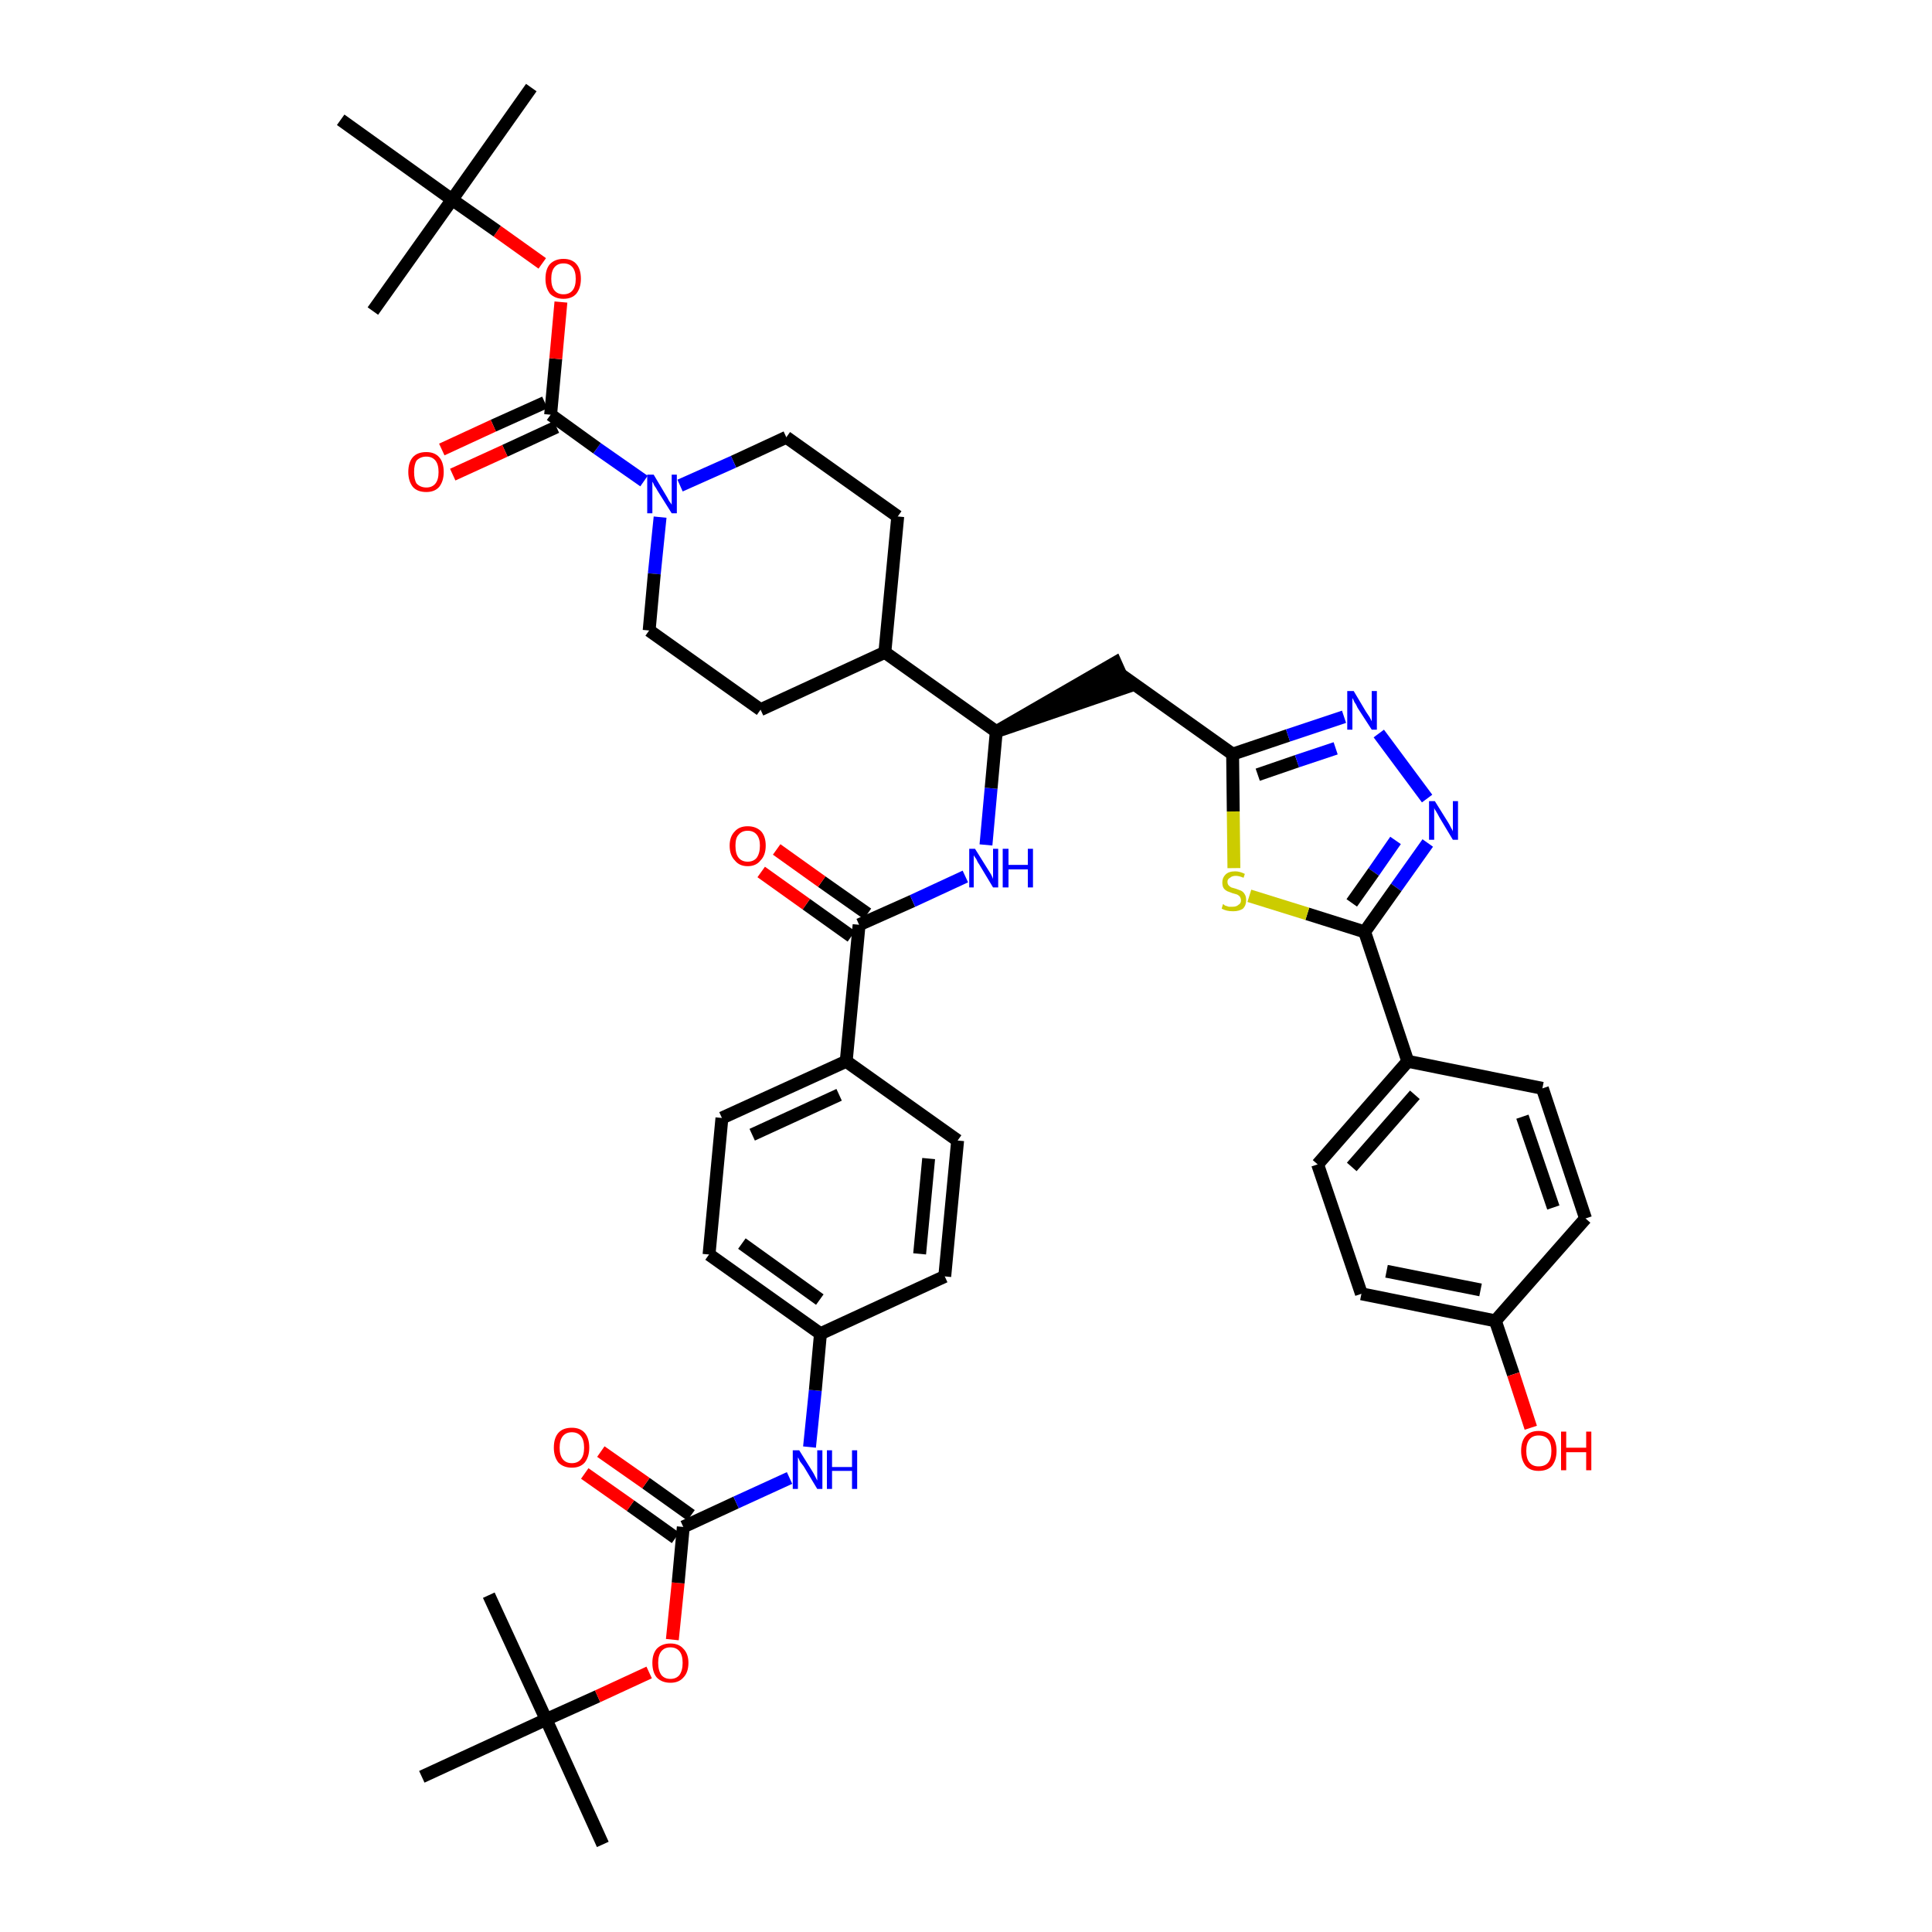 <?xml version='1.0' encoding='iso-8859-1'?>
<svg version='1.1' baseProfile='full'
              xmlns='http://www.w3.org/2000/svg'
                      xmlns:rdkit='http://www.rdkit.org/xml'
                      xmlns:xlink='http://www.w3.org/1999/xlink'
                  xml:space='preserve'
width='300px' height='300px' viewBox='0 0 300 300'>
<!-- END OF HEADER -->
<path class='bond-0 atom-0 atom-1' d='M 93.6,286.4 L 84.8,267.0' style='fill:none;fill-rule:evenodd;stroke:#000000;stroke-width:2.0px;stroke-linecap:butt;stroke-linejoin:miter;stroke-opacity:1' />
<path class='bond-1 atom-1 atom-2' d='M 84.8,267.0 L 75.9,247.7' style='fill:none;fill-rule:evenodd;stroke:#000000;stroke-width:2.0px;stroke-linecap:butt;stroke-linejoin:miter;stroke-opacity:1' />
<path class='bond-2 atom-1 atom-3' d='M 84.8,267.0 L 65.5,275.9' style='fill:none;fill-rule:evenodd;stroke:#000000;stroke-width:2.0px;stroke-linecap:butt;stroke-linejoin:miter;stroke-opacity:1' />
<path class='bond-3 atom-1 atom-4' d='M 84.8,267.0 L 92.8,263.4' style='fill:none;fill-rule:evenodd;stroke:#000000;stroke-width:2.0px;stroke-linecap:butt;stroke-linejoin:miter;stroke-opacity:1' />
<path class='bond-3 atom-1 atom-4' d='M 92.8,263.4 L 100.8,259.7' style='fill:none;fill-rule:evenodd;stroke:#FF0000;stroke-width:2.0px;stroke-linecap:butt;stroke-linejoin:miter;stroke-opacity:1' />
<path class='bond-4 atom-4 atom-5' d='M 104.4,254.6 L 105.3,245.8' style='fill:none;fill-rule:evenodd;stroke:#FF0000;stroke-width:2.0px;stroke-linecap:butt;stroke-linejoin:miter;stroke-opacity:1' />
<path class='bond-4 atom-4 atom-5' d='M 105.3,245.8 L 106.1,237.1' style='fill:none;fill-rule:evenodd;stroke:#000000;stroke-width:2.0px;stroke-linecap:butt;stroke-linejoin:miter;stroke-opacity:1' />
<path class='bond-5 atom-5 atom-6' d='M 107.3,235.3 L 100.3,230.3' style='fill:none;fill-rule:evenodd;stroke:#000000;stroke-width:2.0px;stroke-linecap:butt;stroke-linejoin:miter;stroke-opacity:1' />
<path class='bond-5 atom-5 atom-6' d='M 100.3,230.3 L 93.3,225.4' style='fill:none;fill-rule:evenodd;stroke:#FF0000;stroke-width:2.0px;stroke-linecap:butt;stroke-linejoin:miter;stroke-opacity:1' />
<path class='bond-5 atom-5 atom-6' d='M 104.9,238.8 L 97.9,233.8' style='fill:none;fill-rule:evenodd;stroke:#000000;stroke-width:2.0px;stroke-linecap:butt;stroke-linejoin:miter;stroke-opacity:1' />
<path class='bond-5 atom-5 atom-6' d='M 97.9,233.8 L 90.8,228.8' style='fill:none;fill-rule:evenodd;stroke:#FF0000;stroke-width:2.0px;stroke-linecap:butt;stroke-linejoin:miter;stroke-opacity:1' />
<path class='bond-6 atom-5 atom-7' d='M 106.1,237.1 L 114.3,233.3' style='fill:none;fill-rule:evenodd;stroke:#000000;stroke-width:2.0px;stroke-linecap:butt;stroke-linejoin:miter;stroke-opacity:1' />
<path class='bond-6 atom-5 atom-7' d='M 114.3,233.3 L 122.6,229.5' style='fill:none;fill-rule:evenodd;stroke:#0000FF;stroke-width:2.0px;stroke-linecap:butt;stroke-linejoin:miter;stroke-opacity:1' />
<path class='bond-7 atom-7 atom-8' d='M 125.7,224.7 L 126.6,215.9' style='fill:none;fill-rule:evenodd;stroke:#0000FF;stroke-width:2.0px;stroke-linecap:butt;stroke-linejoin:miter;stroke-opacity:1' />
<path class='bond-7 atom-7 atom-8' d='M 126.6,215.9 L 127.4,207.1' style='fill:none;fill-rule:evenodd;stroke:#000000;stroke-width:2.0px;stroke-linecap:butt;stroke-linejoin:miter;stroke-opacity:1' />
<path class='bond-8 atom-8 atom-9' d='M 127.4,207.1 L 110.1,194.8' style='fill:none;fill-rule:evenodd;stroke:#000000;stroke-width:2.0px;stroke-linecap:butt;stroke-linejoin:miter;stroke-opacity:1' />
<path class='bond-8 atom-8 atom-9' d='M 127.3,201.8 L 115.2,193.1' style='fill:none;fill-rule:evenodd;stroke:#000000;stroke-width:2.0px;stroke-linecap:butt;stroke-linejoin:miter;stroke-opacity:1' />
<path class='bond-43 atom-43 atom-8' d='M 146.7,198.2 L 127.4,207.1' style='fill:none;fill-rule:evenodd;stroke:#000000;stroke-width:2.0px;stroke-linecap:butt;stroke-linejoin:miter;stroke-opacity:1' />
<path class='bond-9 atom-9 atom-10' d='M 110.1,194.8 L 112.1,173.6' style='fill:none;fill-rule:evenodd;stroke:#000000;stroke-width:2.0px;stroke-linecap:butt;stroke-linejoin:miter;stroke-opacity:1' />
<path class='bond-10 atom-10 atom-11' d='M 112.1,173.6 L 131.4,164.8' style='fill:none;fill-rule:evenodd;stroke:#000000;stroke-width:2.0px;stroke-linecap:butt;stroke-linejoin:miter;stroke-opacity:1' />
<path class='bond-10 atom-10 atom-11' d='M 116.8,176.2 L 130.3,170.0' style='fill:none;fill-rule:evenodd;stroke:#000000;stroke-width:2.0px;stroke-linecap:butt;stroke-linejoin:miter;stroke-opacity:1' />
<path class='bond-11 atom-11 atom-12' d='M 131.4,164.8 L 133.4,143.6' style='fill:none;fill-rule:evenodd;stroke:#000000;stroke-width:2.0px;stroke-linecap:butt;stroke-linejoin:miter;stroke-opacity:1' />
<path class='bond-41 atom-11 atom-42' d='M 131.4,164.8 L 148.7,177.1' style='fill:none;fill-rule:evenodd;stroke:#000000;stroke-width:2.0px;stroke-linecap:butt;stroke-linejoin:miter;stroke-opacity:1' />
<path class='bond-12 atom-12 atom-13' d='M 134.7,141.9 L 127.6,136.9' style='fill:none;fill-rule:evenodd;stroke:#000000;stroke-width:2.0px;stroke-linecap:butt;stroke-linejoin:miter;stroke-opacity:1' />
<path class='bond-12 atom-12 atom-13' d='M 127.6,136.9 L 120.6,131.9' style='fill:none;fill-rule:evenodd;stroke:#FF0000;stroke-width:2.0px;stroke-linecap:butt;stroke-linejoin:miter;stroke-opacity:1' />
<path class='bond-12 atom-12 atom-13' d='M 132.2,145.4 L 125.2,140.4' style='fill:none;fill-rule:evenodd;stroke:#000000;stroke-width:2.0px;stroke-linecap:butt;stroke-linejoin:miter;stroke-opacity:1' />
<path class='bond-12 atom-12 atom-13' d='M 125.2,140.4 L 118.2,135.4' style='fill:none;fill-rule:evenodd;stroke:#FF0000;stroke-width:2.0px;stroke-linecap:butt;stroke-linejoin:miter;stroke-opacity:1' />
<path class='bond-13 atom-12 atom-14' d='M 133.4,143.6 L 141.7,139.9' style='fill:none;fill-rule:evenodd;stroke:#000000;stroke-width:2.0px;stroke-linecap:butt;stroke-linejoin:miter;stroke-opacity:1' />
<path class='bond-13 atom-12 atom-14' d='M 141.7,139.9 L 149.9,136.1' style='fill:none;fill-rule:evenodd;stroke:#0000FF;stroke-width:2.0px;stroke-linecap:butt;stroke-linejoin:miter;stroke-opacity:1' />
<path class='bond-14 atom-14 atom-15' d='M 153.1,131.2 L 153.9,122.4' style='fill:none;fill-rule:evenodd;stroke:#0000FF;stroke-width:2.0px;stroke-linecap:butt;stroke-linejoin:miter;stroke-opacity:1' />
<path class='bond-14 atom-14 atom-15' d='M 153.9,122.4 L 154.7,113.6' style='fill:none;fill-rule:evenodd;stroke:#000000;stroke-width:2.0px;stroke-linecap:butt;stroke-linejoin:miter;stroke-opacity:1' />
<path class='bond-15 atom-15 atom-16' d='M 154.7,113.6 L 174.9,106.7 L 173.2,102.9 Z' style='fill:#000000;fill-rule:evenodd;fill-opacity:1;stroke:#000000;stroke-width:2.0px;stroke-linecap:butt;stroke-linejoin:miter;stroke-opacity:1;' />
<path class='bond-28 atom-15 atom-29' d='M 154.7,113.6 L 137.4,101.3' style='fill:none;fill-rule:evenodd;stroke:#000000;stroke-width:2.0px;stroke-linecap:butt;stroke-linejoin:miter;stroke-opacity:1' />
<path class='bond-16 atom-16 atom-17' d='M 174.1,104.8 L 191.4,117.1' style='fill:none;fill-rule:evenodd;stroke:#000000;stroke-width:2.0px;stroke-linecap:butt;stroke-linejoin:miter;stroke-opacity:1' />
<path class='bond-17 atom-17 atom-18' d='M 191.4,117.1 L 200.0,114.2' style='fill:none;fill-rule:evenodd;stroke:#000000;stroke-width:2.0px;stroke-linecap:butt;stroke-linejoin:miter;stroke-opacity:1' />
<path class='bond-17 atom-17 atom-18' d='M 200.0,114.2 L 208.7,111.3' style='fill:none;fill-rule:evenodd;stroke:#0000FF;stroke-width:2.0px;stroke-linecap:butt;stroke-linejoin:miter;stroke-opacity:1' />
<path class='bond-17 atom-17 atom-18' d='M 195.3,120.3 L 201.4,118.2' style='fill:none;fill-rule:evenodd;stroke:#000000;stroke-width:2.0px;stroke-linecap:butt;stroke-linejoin:miter;stroke-opacity:1' />
<path class='bond-17 atom-17 atom-18' d='M 201.4,118.2 L 207.4,116.2' style='fill:none;fill-rule:evenodd;stroke:#0000FF;stroke-width:2.0px;stroke-linecap:butt;stroke-linejoin:miter;stroke-opacity:1' />
<path class='bond-44 atom-28 atom-17' d='M 191.6,134.8 L 191.5,126.0' style='fill:none;fill-rule:evenodd;stroke:#CCCC00;stroke-width:2.0px;stroke-linecap:butt;stroke-linejoin:miter;stroke-opacity:1' />
<path class='bond-44 atom-28 atom-17' d='M 191.5,126.0 L 191.4,117.1' style='fill:none;fill-rule:evenodd;stroke:#000000;stroke-width:2.0px;stroke-linecap:butt;stroke-linejoin:miter;stroke-opacity:1' />
<path class='bond-18 atom-18 atom-19' d='M 214.1,113.9 L 221.6,124.0' style='fill:none;fill-rule:evenodd;stroke:#0000FF;stroke-width:2.0px;stroke-linecap:butt;stroke-linejoin:miter;stroke-opacity:1' />
<path class='bond-19 atom-19 atom-20' d='M 221.7,130.9 L 216.8,137.8' style='fill:none;fill-rule:evenodd;stroke:#0000FF;stroke-width:2.0px;stroke-linecap:butt;stroke-linejoin:miter;stroke-opacity:1' />
<path class='bond-19 atom-19 atom-20' d='M 216.8,137.8 L 211.9,144.7' style='fill:none;fill-rule:evenodd;stroke:#000000;stroke-width:2.0px;stroke-linecap:butt;stroke-linejoin:miter;stroke-opacity:1' />
<path class='bond-19 atom-19 atom-20' d='M 216.7,130.5 L 213.3,135.4' style='fill:none;fill-rule:evenodd;stroke:#0000FF;stroke-width:2.0px;stroke-linecap:butt;stroke-linejoin:miter;stroke-opacity:1' />
<path class='bond-19 atom-19 atom-20' d='M 213.3,135.4 L 209.9,140.2' style='fill:none;fill-rule:evenodd;stroke:#000000;stroke-width:2.0px;stroke-linecap:butt;stroke-linejoin:miter;stroke-opacity:1' />
<path class='bond-20 atom-20 atom-21' d='M 211.9,144.7 L 218.6,164.8' style='fill:none;fill-rule:evenodd;stroke:#000000;stroke-width:2.0px;stroke-linecap:butt;stroke-linejoin:miter;stroke-opacity:1' />
<path class='bond-27 atom-20 atom-28' d='M 211.9,144.7 L 203.0,141.9' style='fill:none;fill-rule:evenodd;stroke:#000000;stroke-width:2.0px;stroke-linecap:butt;stroke-linejoin:miter;stroke-opacity:1' />
<path class='bond-27 atom-20 atom-28' d='M 203.0,141.9 L 194.0,139.1' style='fill:none;fill-rule:evenodd;stroke:#CCCC00;stroke-width:2.0px;stroke-linecap:butt;stroke-linejoin:miter;stroke-opacity:1' />
<path class='bond-21 atom-21 atom-22' d='M 218.6,164.8 L 204.6,180.8' style='fill:none;fill-rule:evenodd;stroke:#000000;stroke-width:2.0px;stroke-linecap:butt;stroke-linejoin:miter;stroke-opacity:1' />
<path class='bond-21 atom-21 atom-22' d='M 219.7,170.0 L 209.9,181.2' style='fill:none;fill-rule:evenodd;stroke:#000000;stroke-width:2.0px;stroke-linecap:butt;stroke-linejoin:miter;stroke-opacity:1' />
<path class='bond-46 atom-27 atom-21' d='M 239.5,169.0 L 218.6,164.8' style='fill:none;fill-rule:evenodd;stroke:#000000;stroke-width:2.0px;stroke-linecap:butt;stroke-linejoin:miter;stroke-opacity:1' />
<path class='bond-22 atom-22 atom-23' d='M 204.6,180.8 L 211.4,200.9' style='fill:none;fill-rule:evenodd;stroke:#000000;stroke-width:2.0px;stroke-linecap:butt;stroke-linejoin:miter;stroke-opacity:1' />
<path class='bond-23 atom-23 atom-24' d='M 211.4,200.9 L 232.2,205.1' style='fill:none;fill-rule:evenodd;stroke:#000000;stroke-width:2.0px;stroke-linecap:butt;stroke-linejoin:miter;stroke-opacity:1' />
<path class='bond-23 atom-23 atom-24' d='M 215.3,197.4 L 229.9,200.3' style='fill:none;fill-rule:evenodd;stroke:#000000;stroke-width:2.0px;stroke-linecap:butt;stroke-linejoin:miter;stroke-opacity:1' />
<path class='bond-24 atom-24 atom-25' d='M 232.2,205.1 L 235.0,213.4' style='fill:none;fill-rule:evenodd;stroke:#000000;stroke-width:2.0px;stroke-linecap:butt;stroke-linejoin:miter;stroke-opacity:1' />
<path class='bond-24 atom-24 atom-25' d='M 235.0,213.4 L 237.7,221.7' style='fill:none;fill-rule:evenodd;stroke:#FF0000;stroke-width:2.0px;stroke-linecap:butt;stroke-linejoin:miter;stroke-opacity:1' />
<path class='bond-25 atom-24 atom-26' d='M 232.2,205.1 L 246.2,189.2' style='fill:none;fill-rule:evenodd;stroke:#000000;stroke-width:2.0px;stroke-linecap:butt;stroke-linejoin:miter;stroke-opacity:1' />
<path class='bond-26 atom-26 atom-27' d='M 246.2,189.2 L 239.5,169.0' style='fill:none;fill-rule:evenodd;stroke:#000000;stroke-width:2.0px;stroke-linecap:butt;stroke-linejoin:miter;stroke-opacity:1' />
<path class='bond-26 atom-26 atom-27' d='M 241.2,187.5 L 236.4,173.4' style='fill:none;fill-rule:evenodd;stroke:#000000;stroke-width:2.0px;stroke-linecap:butt;stroke-linejoin:miter;stroke-opacity:1' />
<path class='bond-29 atom-29 atom-30' d='M 137.4,101.3 L 139.4,80.2' style='fill:none;fill-rule:evenodd;stroke:#000000;stroke-width:2.0px;stroke-linecap:butt;stroke-linejoin:miter;stroke-opacity:1' />
<path class='bond-45 atom-41 atom-29' d='M 118.1,110.2 L 137.4,101.3' style='fill:none;fill-rule:evenodd;stroke:#000000;stroke-width:2.0px;stroke-linecap:butt;stroke-linejoin:miter;stroke-opacity:1' />
<path class='bond-30 atom-30 atom-31' d='M 139.4,80.2 L 122.1,67.9' style='fill:none;fill-rule:evenodd;stroke:#000000;stroke-width:2.0px;stroke-linecap:butt;stroke-linejoin:miter;stroke-opacity:1' />
<path class='bond-31 atom-31 atom-32' d='M 122.1,67.9 L 113.9,71.7' style='fill:none;fill-rule:evenodd;stroke:#000000;stroke-width:2.0px;stroke-linecap:butt;stroke-linejoin:miter;stroke-opacity:1' />
<path class='bond-31 atom-31 atom-32' d='M 113.9,71.7 L 105.6,75.4' style='fill:none;fill-rule:evenodd;stroke:#0000FF;stroke-width:2.0px;stroke-linecap:butt;stroke-linejoin:miter;stroke-opacity:1' />
<path class='bond-32 atom-32 atom-33' d='M 100.0,74.7 L 92.7,69.6' style='fill:none;fill-rule:evenodd;stroke:#0000FF;stroke-width:2.0px;stroke-linecap:butt;stroke-linejoin:miter;stroke-opacity:1' />
<path class='bond-32 atom-32 atom-33' d='M 92.7,69.6 L 85.5,64.4' style='fill:none;fill-rule:evenodd;stroke:#000000;stroke-width:2.0px;stroke-linecap:butt;stroke-linejoin:miter;stroke-opacity:1' />
<path class='bond-39 atom-32 atom-40' d='M 102.5,80.3 L 101.6,89.1' style='fill:none;fill-rule:evenodd;stroke:#0000FF;stroke-width:2.0px;stroke-linecap:butt;stroke-linejoin:miter;stroke-opacity:1' />
<path class='bond-39 atom-32 atom-40' d='M 101.6,89.1 L 100.8,97.9' style='fill:none;fill-rule:evenodd;stroke:#000000;stroke-width:2.0px;stroke-linecap:butt;stroke-linejoin:miter;stroke-opacity:1' />
<path class='bond-33 atom-33 atom-34' d='M 84.6,62.5 L 76.6,66.1' style='fill:none;fill-rule:evenodd;stroke:#000000;stroke-width:2.0px;stroke-linecap:butt;stroke-linejoin:miter;stroke-opacity:1' />
<path class='bond-33 atom-33 atom-34' d='M 76.6,66.1 L 68.6,69.8' style='fill:none;fill-rule:evenodd;stroke:#FF0000;stroke-width:2.0px;stroke-linecap:butt;stroke-linejoin:miter;stroke-opacity:1' />
<path class='bond-33 atom-33 atom-34' d='M 86.4,66.3 L 78.4,70.0' style='fill:none;fill-rule:evenodd;stroke:#000000;stroke-width:2.0px;stroke-linecap:butt;stroke-linejoin:miter;stroke-opacity:1' />
<path class='bond-33 atom-33 atom-34' d='M 78.4,70.0 L 70.3,73.7' style='fill:none;fill-rule:evenodd;stroke:#FF0000;stroke-width:2.0px;stroke-linecap:butt;stroke-linejoin:miter;stroke-opacity:1' />
<path class='bond-34 atom-33 atom-35' d='M 85.5,64.4 L 86.3,55.7' style='fill:none;fill-rule:evenodd;stroke:#000000;stroke-width:2.0px;stroke-linecap:butt;stroke-linejoin:miter;stroke-opacity:1' />
<path class='bond-34 atom-33 atom-35' d='M 86.3,55.7 L 87.1,46.9' style='fill:none;fill-rule:evenodd;stroke:#FF0000;stroke-width:2.0px;stroke-linecap:butt;stroke-linejoin:miter;stroke-opacity:1' />
<path class='bond-35 atom-35 atom-36' d='M 84.2,40.9 L 77.2,35.9' style='fill:none;fill-rule:evenodd;stroke:#FF0000;stroke-width:2.0px;stroke-linecap:butt;stroke-linejoin:miter;stroke-opacity:1' />
<path class='bond-35 atom-35 atom-36' d='M 77.2,35.9 L 70.2,31.0' style='fill:none;fill-rule:evenodd;stroke:#000000;stroke-width:2.0px;stroke-linecap:butt;stroke-linejoin:miter;stroke-opacity:1' />
<path class='bond-36 atom-36 atom-37' d='M 70.2,31.0 L 82.5,13.6' style='fill:none;fill-rule:evenodd;stroke:#000000;stroke-width:2.0px;stroke-linecap:butt;stroke-linejoin:miter;stroke-opacity:1' />
<path class='bond-37 atom-36 atom-38' d='M 70.2,31.0 L 57.9,48.3' style='fill:none;fill-rule:evenodd;stroke:#000000;stroke-width:2.0px;stroke-linecap:butt;stroke-linejoin:miter;stroke-opacity:1' />
<path class='bond-38 atom-36 atom-39' d='M 70.2,31.0 L 52.9,18.6' style='fill:none;fill-rule:evenodd;stroke:#000000;stroke-width:2.0px;stroke-linecap:butt;stroke-linejoin:miter;stroke-opacity:1' />
<path class='bond-40 atom-40 atom-41' d='M 100.8,97.9 L 118.1,110.2' style='fill:none;fill-rule:evenodd;stroke:#000000;stroke-width:2.0px;stroke-linecap:butt;stroke-linejoin:miter;stroke-opacity:1' />
<path class='bond-42 atom-42 atom-43' d='M 148.7,177.1 L 146.7,198.2' style='fill:none;fill-rule:evenodd;stroke:#000000;stroke-width:2.0px;stroke-linecap:butt;stroke-linejoin:miter;stroke-opacity:1' />
<path class='bond-42 atom-42 atom-43' d='M 144.2,179.9 L 142.8,194.7' style='fill:none;fill-rule:evenodd;stroke:#000000;stroke-width:2.0px;stroke-linecap:butt;stroke-linejoin:miter;stroke-opacity:1' />
<path  class='atom-4' d='M 101.3 258.2
Q 101.3 256.8, 102.0 256.0
Q 102.8 255.2, 104.1 255.2
Q 105.4 255.2, 106.1 256.0
Q 106.9 256.8, 106.9 258.2
Q 106.9 259.7, 106.1 260.5
Q 105.4 261.3, 104.1 261.3
Q 102.8 261.3, 102.0 260.5
Q 101.3 259.7, 101.3 258.2
M 104.1 260.7
Q 105.0 260.7, 105.5 260.1
Q 106.0 259.4, 106.0 258.2
Q 106.0 257.0, 105.5 256.4
Q 105.0 255.8, 104.1 255.8
Q 103.2 255.8, 102.7 256.4
Q 102.2 257.0, 102.2 258.2
Q 102.2 259.4, 102.7 260.1
Q 103.2 260.7, 104.1 260.7
' fill='#FF0000'/>
<path  class='atom-6' d='M 86.0 224.8
Q 86.0 223.3, 86.7 222.5
Q 87.4 221.7, 88.8 221.7
Q 90.1 221.7, 90.8 222.5
Q 91.5 223.3, 91.5 224.8
Q 91.5 226.2, 90.8 227.1
Q 90.1 227.9, 88.8 227.9
Q 87.5 227.9, 86.7 227.1
Q 86.0 226.2, 86.0 224.8
M 88.8 227.2
Q 89.7 227.2, 90.2 226.6
Q 90.7 226.0, 90.7 224.8
Q 90.7 223.6, 90.2 223.0
Q 89.7 222.4, 88.8 222.4
Q 87.9 222.4, 87.4 223.0
Q 86.9 223.6, 86.9 224.8
Q 86.9 226.0, 87.4 226.6
Q 87.9 227.2, 88.8 227.2
' fill='#FF0000'/>
<path  class='atom-7' d='M 124.1 225.2
L 126.1 228.4
Q 126.3 228.7, 126.6 229.3
Q 126.9 229.9, 126.9 229.9
L 126.9 225.2
L 127.7 225.2
L 127.7 231.2
L 126.9 231.2
L 124.8 227.7
Q 124.5 227.3, 124.2 226.9
Q 124.0 226.4, 123.9 226.3
L 123.9 231.2
L 123.1 231.2
L 123.1 225.2
L 124.1 225.2
' fill='#0000FF'/>
<path  class='atom-7' d='M 128.4 225.2
L 129.2 225.2
L 129.2 227.8
L 132.3 227.8
L 132.3 225.2
L 133.1 225.2
L 133.1 231.2
L 132.3 231.2
L 132.3 228.4
L 129.2 228.4
L 129.2 231.2
L 128.4 231.2
L 128.4 225.2
' fill='#0000FF'/>
<path  class='atom-13' d='M 113.3 131.3
Q 113.3 129.9, 114.1 129.1
Q 114.8 128.3, 116.1 128.3
Q 117.4 128.3, 118.2 129.1
Q 118.9 129.9, 118.9 131.3
Q 118.9 132.8, 118.1 133.6
Q 117.4 134.5, 116.1 134.5
Q 114.8 134.5, 114.1 133.6
Q 113.3 132.8, 113.3 131.3
M 116.1 133.8
Q 117.0 133.8, 117.5 133.2
Q 118.0 132.5, 118.0 131.3
Q 118.0 130.2, 117.5 129.6
Q 117.0 129.0, 116.1 129.0
Q 115.2 129.0, 114.7 129.6
Q 114.2 130.1, 114.2 131.3
Q 114.2 132.6, 114.7 133.2
Q 115.2 133.8, 116.1 133.8
' fill='#FF0000'/>
<path  class='atom-14' d='M 151.4 131.8
L 153.4 135.0
Q 153.6 135.3, 153.9 135.8
Q 154.2 136.4, 154.2 136.5
L 154.2 131.8
L 155.0 131.8
L 155.0 137.8
L 154.2 137.8
L 152.1 134.3
Q 151.8 133.9, 151.6 133.4
Q 151.3 133.0, 151.2 132.8
L 151.2 137.8
L 150.5 137.8
L 150.5 131.8
L 151.4 131.8
' fill='#0000FF'/>
<path  class='atom-14' d='M 155.7 131.8
L 156.6 131.8
L 156.6 134.3
L 159.6 134.3
L 159.6 131.8
L 160.4 131.8
L 160.4 137.8
L 159.6 137.8
L 159.6 135.0
L 156.6 135.0
L 156.6 137.8
L 155.7 137.8
L 155.7 131.8
' fill='#0000FF'/>
<path  class='atom-18' d='M 210.2 107.3
L 212.1 110.5
Q 212.3 110.8, 212.7 111.4
Q 213.0 112.0, 213.0 112.0
L 213.0 107.3
L 213.8 107.3
L 213.8 113.3
L 213.0 113.3
L 210.8 109.9
Q 210.6 109.4, 210.3 109.0
Q 210.1 108.5, 210.0 108.4
L 210.0 113.3
L 209.2 113.3
L 209.2 107.3
L 210.2 107.3
' fill='#0000FF'/>
<path  class='atom-19' d='M 222.8 124.4
L 224.8 127.6
Q 225.0 127.9, 225.3 128.5
Q 225.6 129.0, 225.6 129.1
L 225.6 124.4
L 226.4 124.4
L 226.4 130.4
L 225.6 130.4
L 223.5 126.9
Q 223.3 126.5, 223.0 126.0
Q 222.7 125.6, 222.7 125.4
L 222.7 130.4
L 221.9 130.4
L 221.9 124.4
L 222.8 124.4
' fill='#0000FF'/>
<path  class='atom-25' d='M 236.2 225.3
Q 236.2 223.8, 236.9 223.0
Q 237.6 222.2, 238.9 222.2
Q 240.3 222.2, 241.0 223.0
Q 241.7 223.8, 241.7 225.3
Q 241.7 226.7, 241.0 227.6
Q 240.3 228.4, 238.9 228.4
Q 237.6 228.4, 236.9 227.6
Q 236.2 226.7, 236.2 225.3
M 238.9 227.7
Q 239.9 227.7, 240.4 227.1
Q 240.9 226.5, 240.9 225.3
Q 240.9 224.1, 240.4 223.5
Q 239.9 222.9, 238.9 222.9
Q 238.0 222.9, 237.5 223.5
Q 237.0 224.1, 237.0 225.3
Q 237.0 226.5, 237.5 227.1
Q 238.0 227.7, 238.9 227.7
' fill='#FF0000'/>
<path  class='atom-25' d='M 242.4 222.3
L 243.2 222.3
L 243.2 224.8
L 246.3 224.8
L 246.3 222.3
L 247.1 222.3
L 247.1 228.3
L 246.3 228.3
L 246.3 225.5
L 243.2 225.5
L 243.2 228.3
L 242.4 228.3
L 242.4 222.3
' fill='#FF0000'/>
<path  class='atom-28' d='M 189.9 140.4
Q 190.0 140.4, 190.2 140.6
Q 190.5 140.7, 190.8 140.8
Q 191.1 140.8, 191.4 140.8
Q 192.0 140.8, 192.3 140.5
Q 192.7 140.3, 192.7 139.8
Q 192.7 139.5, 192.5 139.2
Q 192.3 139.0, 192.1 138.9
Q 191.8 138.8, 191.4 138.7
Q 190.9 138.5, 190.6 138.4
Q 190.2 138.2, 190.0 137.9
Q 189.8 137.6, 189.8 137.0
Q 189.8 136.3, 190.3 135.8
Q 190.8 135.3, 191.8 135.3
Q 192.5 135.3, 193.3 135.7
L 193.1 136.3
Q 192.4 136.0, 191.9 136.0
Q 191.3 136.0, 191.0 136.3
Q 190.6 136.5, 190.6 136.9
Q 190.6 137.3, 190.8 137.5
Q 191.0 137.7, 191.2 137.8
Q 191.5 137.9, 191.9 138.0
Q 192.4 138.2, 192.7 138.3
Q 193.1 138.5, 193.3 138.9
Q 193.5 139.2, 193.5 139.8
Q 193.5 140.6, 193.0 141.1
Q 192.4 141.5, 191.5 141.5
Q 190.9 141.5, 190.5 141.4
Q 190.1 141.3, 189.7 141.1
L 189.9 140.4
' fill='#CCCC00'/>
<path  class='atom-32' d='M 101.5 73.7
L 103.4 76.9
Q 103.6 77.2, 103.9 77.8
Q 104.3 78.3, 104.3 78.4
L 104.3 73.7
L 105.1 73.7
L 105.1 79.7
L 104.3 79.7
L 102.1 76.2
Q 101.9 75.8, 101.6 75.4
Q 101.4 74.9, 101.3 74.8
L 101.3 79.7
L 100.5 79.7
L 100.5 73.7
L 101.5 73.7
' fill='#0000FF'/>
<path  class='atom-34' d='M 63.4 73.3
Q 63.4 71.8, 64.1 71.0
Q 64.8 70.2, 66.2 70.2
Q 67.5 70.2, 68.2 71.0
Q 68.9 71.8, 68.9 73.3
Q 68.9 74.7, 68.2 75.6
Q 67.5 76.4, 66.2 76.4
Q 64.8 76.4, 64.1 75.6
Q 63.4 74.7, 63.4 73.3
M 66.2 75.7
Q 67.1 75.7, 67.6 75.1
Q 68.1 74.5, 68.1 73.3
Q 68.1 72.1, 67.6 71.5
Q 67.1 70.9, 66.2 70.9
Q 65.3 70.9, 64.7 71.5
Q 64.3 72.1, 64.3 73.3
Q 64.3 74.5, 64.7 75.1
Q 65.3 75.7, 66.2 75.7
' fill='#FF0000'/>
<path  class='atom-35' d='M 84.7 43.3
Q 84.7 41.8, 85.4 41.0
Q 86.2 40.2, 87.5 40.2
Q 88.8 40.2, 89.5 41.0
Q 90.2 41.8, 90.2 43.3
Q 90.2 44.7, 89.5 45.6
Q 88.8 46.4, 87.5 46.4
Q 86.2 46.4, 85.4 45.6
Q 84.7 44.7, 84.7 43.3
M 87.5 45.7
Q 88.4 45.7, 88.9 45.1
Q 89.4 44.5, 89.4 43.3
Q 89.4 42.1, 88.9 41.5
Q 88.4 40.9, 87.5 40.9
Q 86.6 40.9, 86.1 41.5
Q 85.6 42.1, 85.6 43.3
Q 85.6 44.5, 86.1 45.1
Q 86.6 45.7, 87.5 45.7
' fill='#FF0000'/>
</svg>
